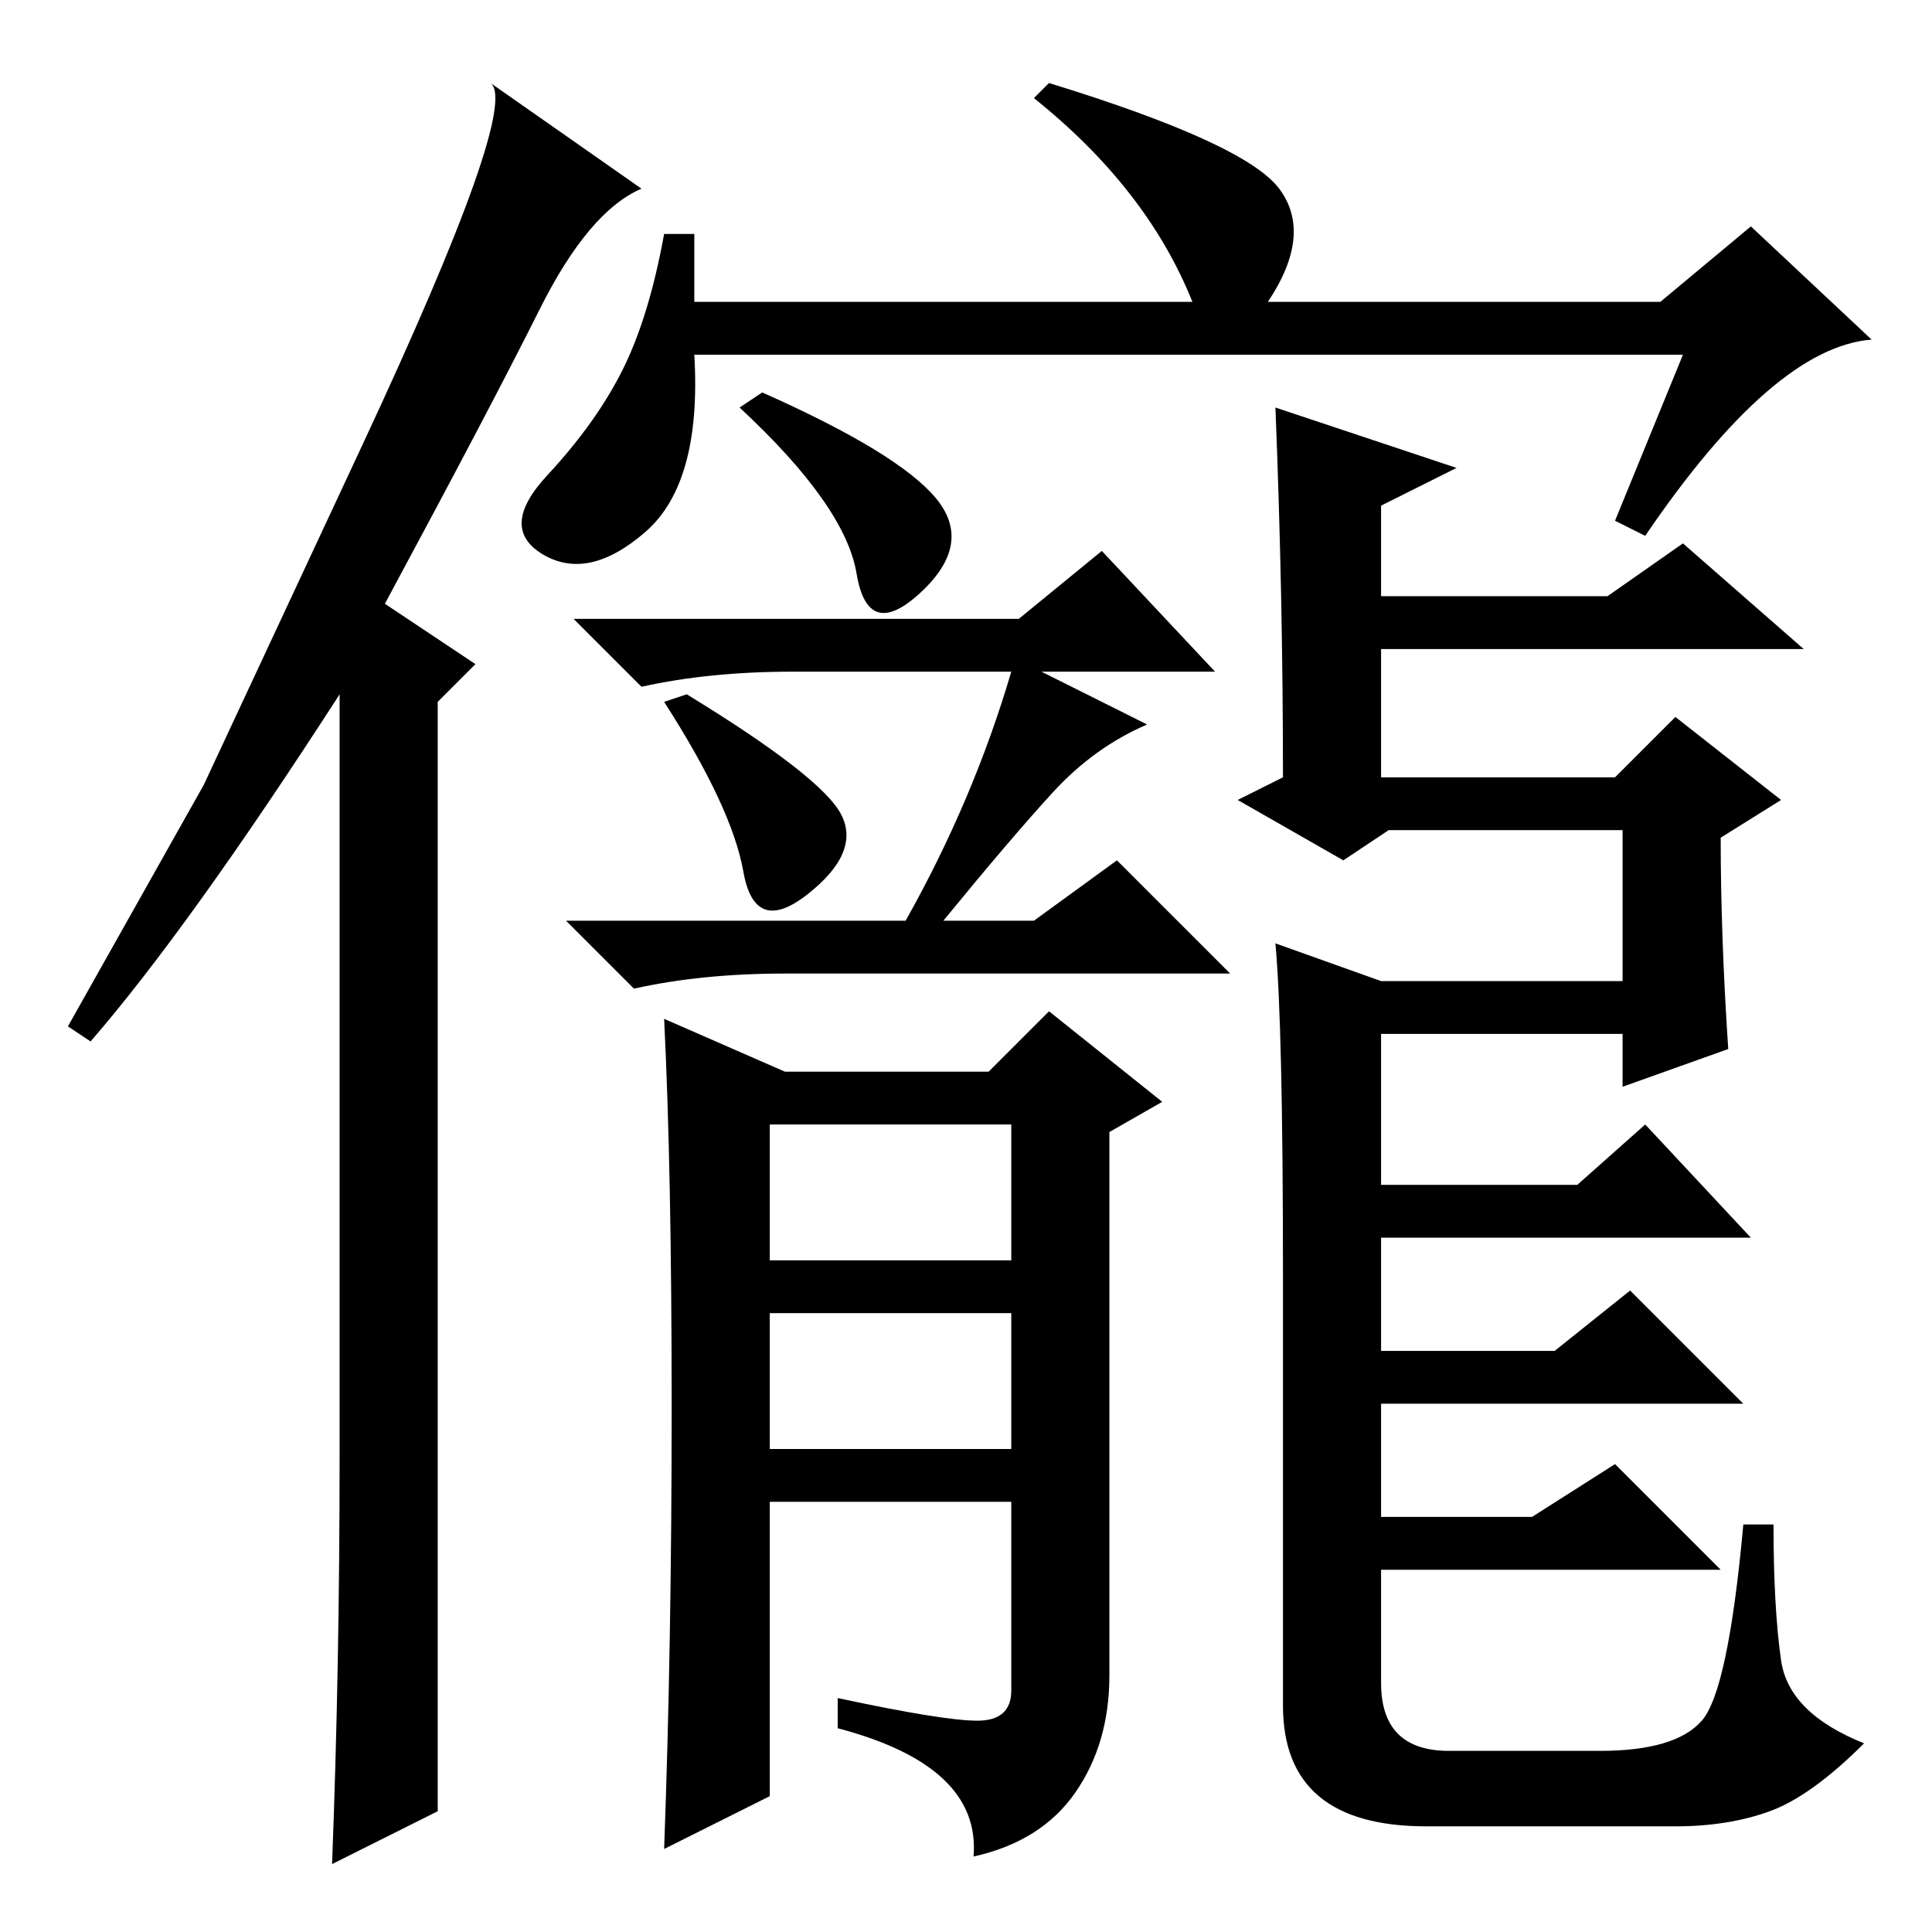 <?xml version="1.0" standalone="no"?>
<!DOCTYPE svg PUBLIC "-//W3C//DTD SVG 1.1//EN" "http://www.w3.org/Graphics/SVG/1.1/DTD/svg11.dtd" >
<svg xmlns="http://www.w3.org/2000/svg" xmlns:xlink="http://www.w3.org/1999/xlink" version="1.1" viewBox="0 -36 256 256">
  <g transform="matrix(1 0 0 -1 0 220)">
   <path fill="currentColor"
d="M45 63v101q-20 -31 -33 -46l-3 2l18 32t21 45t17 48l20 -14q-7 -3 -13.5 -16t-20.5 -39l12 -8l-5 -5v-147l-14 -7q1 26 1 54zM223 209h-131q1 -17 -6.5 -23.5t-13.5 -3t0.5 10.5t10 14t5.5 18h4v-9h66q-6 15 -21 27l2 2q26 -8 30.5 -14t-1.5 -15h52l12 10l16 -15
q-13 -1 -30 -26l-4 2zM101 204q18 -8 23 -14t-2 -12.5t-8.5 2.5t-15.5 22zM135 174l11 9l15 -16h-23l14 -7q-7 -3 -12.5 -9t-14.5 -17h12l11 8l15 -15h-59q-11 0 -20 -2l-9 9h45q9 16 14 33h-29q-11 0 -20 -2l-9 9h59zM91 164q18 -11 20.5 -16t-4.5 -10.5t-8.5 3t-10.5 22.5
zM89 69.5q0 31.5 -1 51.5l16 -7h27l8 8l15 -12l-7 -4v-72q0 -9 -4.5 -15.5t-13.5 -8.5q1 12 -18 17v4q14 -3 18.5 -3t4.5 4v25h-32v-39l-14 -7q1 27 1 58.5zM102 89h32v18h-32v-18zM229 117l-14 -5v7h-32v-20h26l9 8l14 -15h-49v-15h23l10 8l15 -15h-48v-15h20l11 7l14 -14
h-45v-15q0 -9 9 -9h20q10 0 13.5 4t5.5 26h4q0 -11 1 -18t11 -11q-7 -7 -12.5 -9t-12.5 -2h-33q-19 0 -19 16v57q0 33 -1 44l14 -5h32v20h-31l-6 -4l-14 8l6 3q0 24 -1 49l24 -8l-10 -5v-12h30l10 7l16 -14h-56v-17h31l8 8l14 -11l-8 -5q0 -13 1 -28zM102 64h32v18h-32v-18z
" />
  </g>

</svg>
